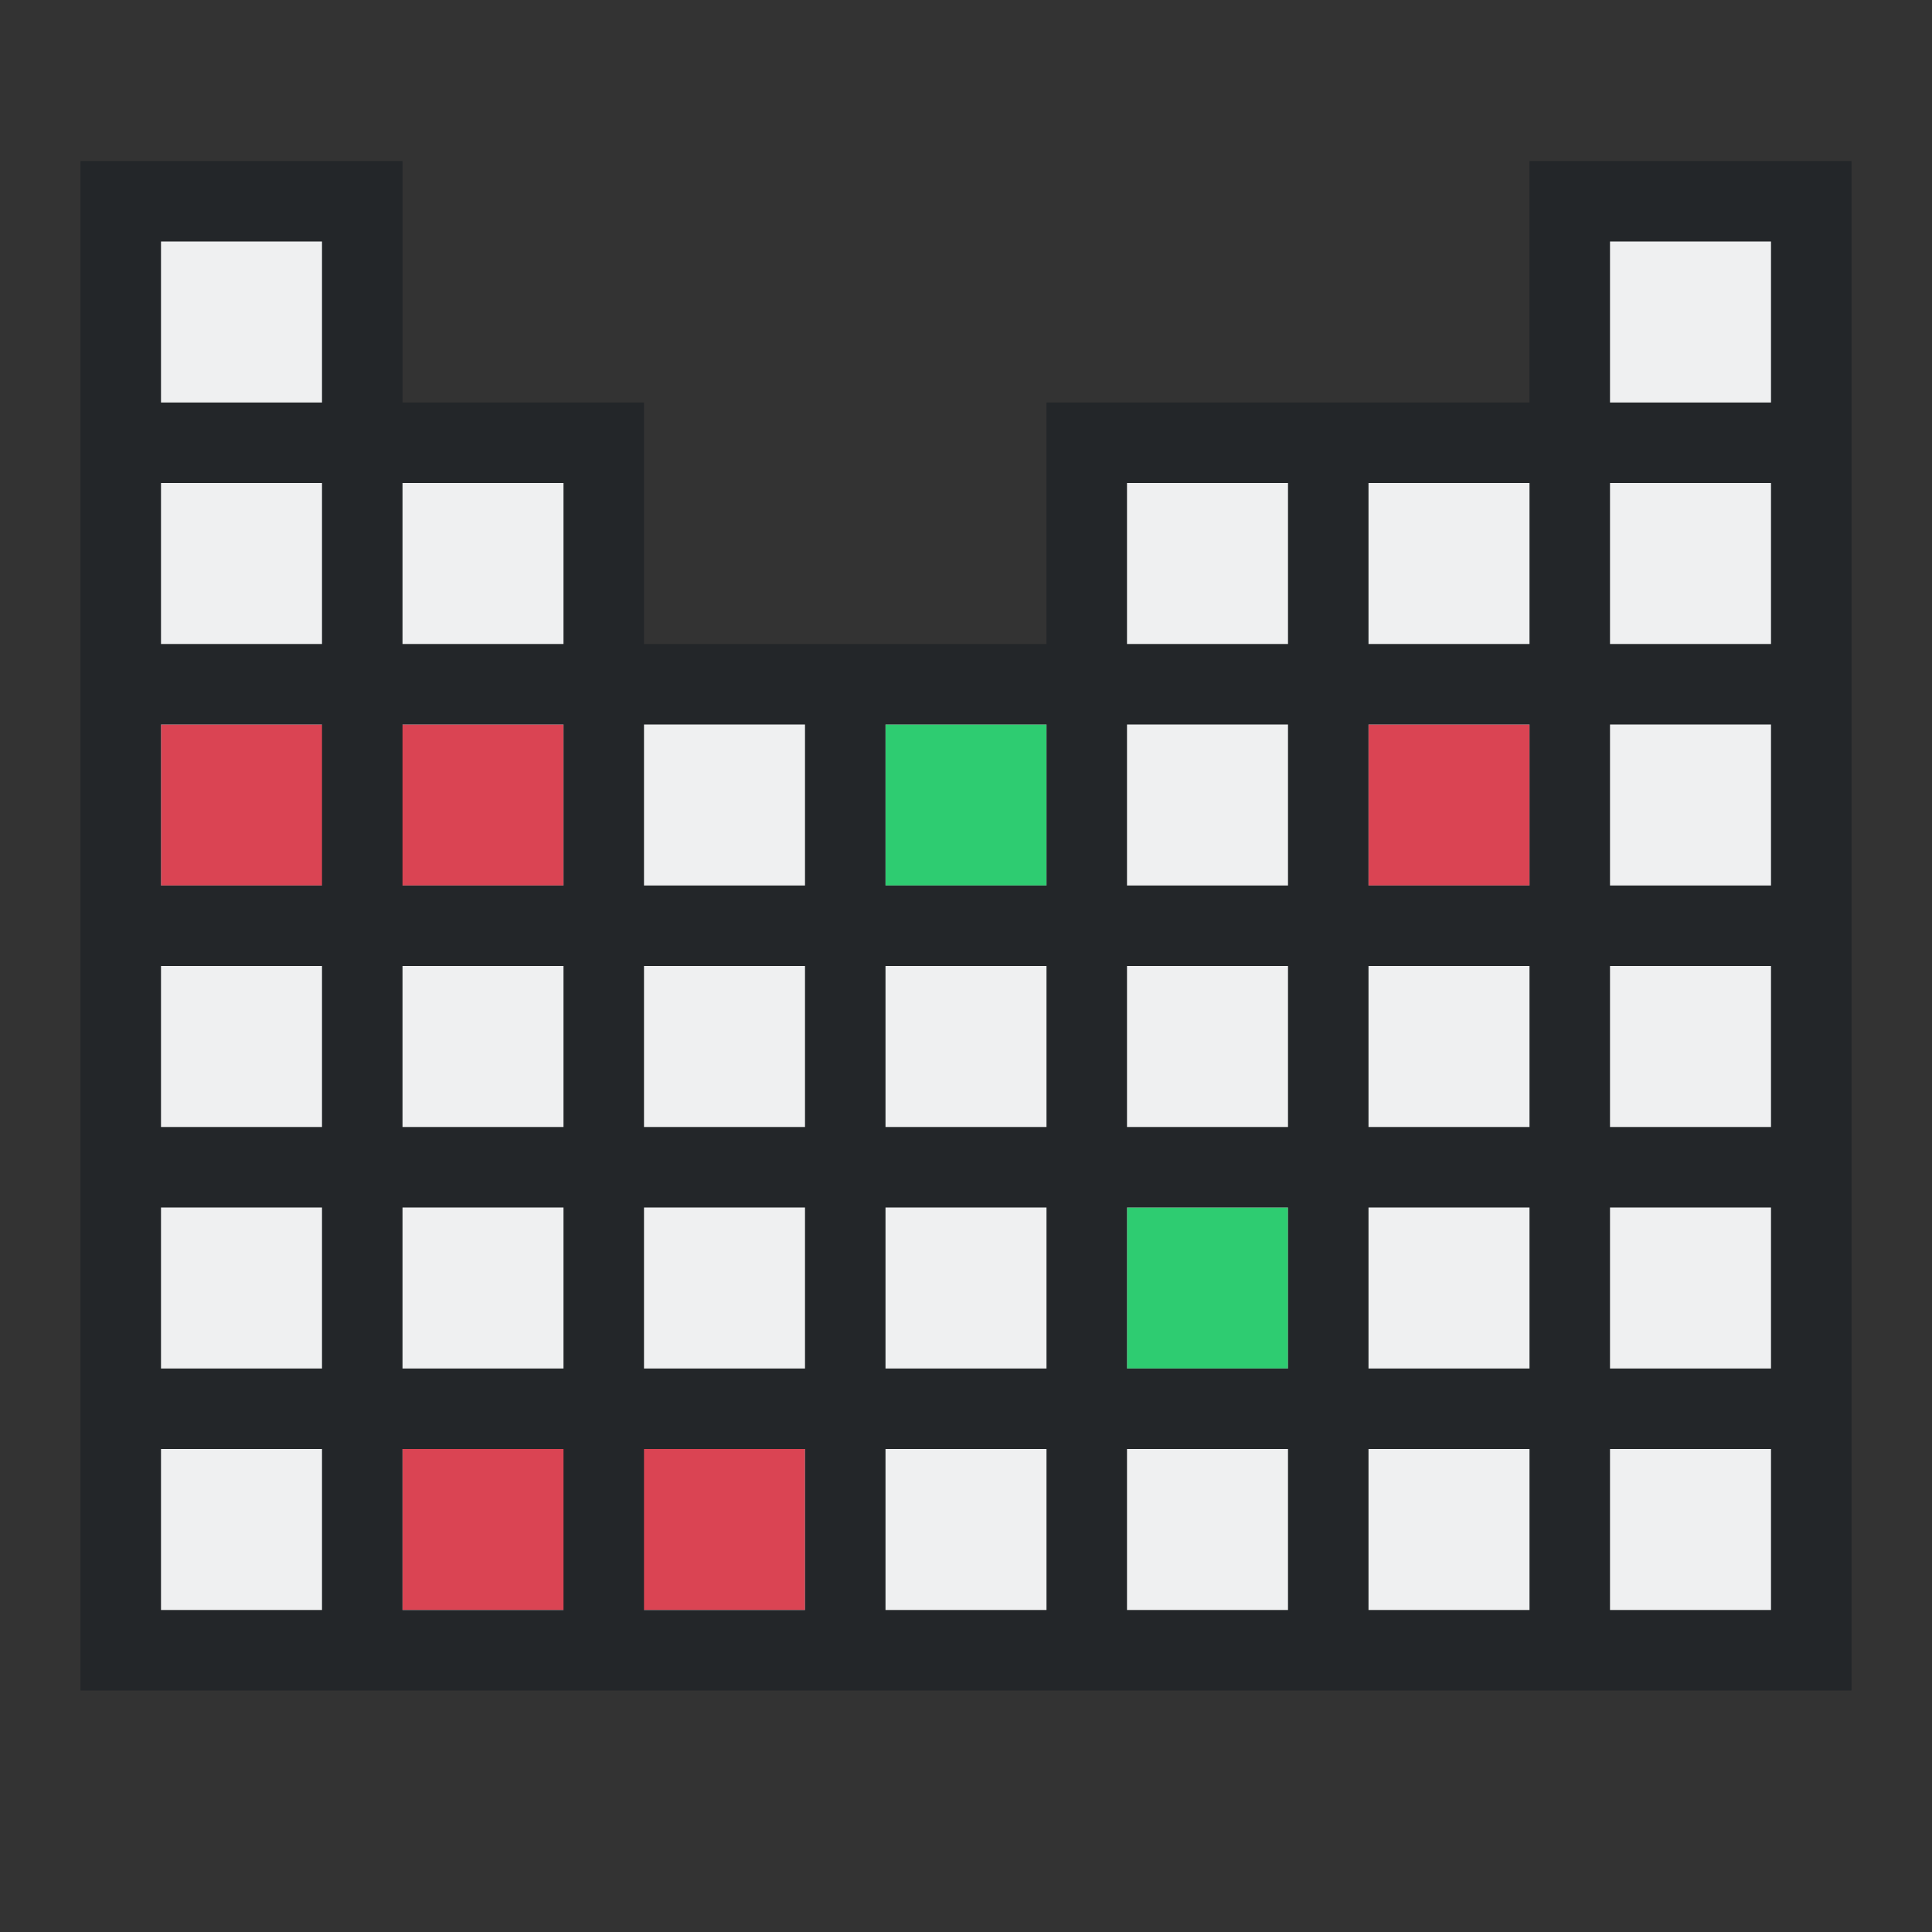 <svg id="SVGRoot" version="1.1" viewBox="0 0 48 48" xmlns="http://www.w3.org/2000/svg">
    <rect x="0" y="0" width="48" height="48" fill="#333333" stroke="none"/>
    <path d="m3 5v36h42v-36h-6v6h-12v6h-12v-6h-6v-6z" fill="#eff0f1"/>
    <g fill="#da4453">
        <rect x="4" y="18" width="10" height="4" style="paint-order:normal"/>
        <rect x="22" y="18" width="4" height="4" style="paint-order:normal" fill="#2ecc71"/>
        <rect x="34" y="18" width="4" height="4" style="paint-order:normal"/>
        <rect x="10" y="36" width="10" height="4" style="paint-order:normal"/>
        <rect x="28" y="30" width="4" height="4" style="paint-order:normal" fill="#2ecc71"/>
    </g>
    <path d="m2 4v38h44v-38h-8v6h-12v6h-10v-6h-6v-6zm2 2h4v4h-4zm36 0h4v4h-4zm-36 6h4v4h-4zm6 0h4v4h-4zm18 0h4v4h-4zm6 0h4v4h-4zm6 0h4v4h-4zm-36 6h4v4h-4zm6 0h4v4h-4zm6 0h4v4h-4zm6 0h4v4h-4zm6 0h4v4h-4zm6 0h4v4h-4zm6 0h4v4h-4zm-36 6h4v4h-4zm6 0h4v4h-4zm6 0h4v4h-4zm6 0h4v4h-4zm6 0h4v4h-4zm6 0h4v4h-4zm6 0h4v4h-4zm-36 6h4v4h-4zm6 0h4v4h-4zm6 0h4v4h-4zm6 0h4v4h-4zm6 0h4v4h-4zm6 0h4v4h-4zm6 0h4v4h-4zm-36 6h4v4h-4zm6 0h4v4h-4zm6 0h4v4h-4zm6 0h4v4h-4zm6 0h4v4h-4zm6 0h4v4h-4zm6 0h4v4h-4z" fill="#232629"/>
</svg>
